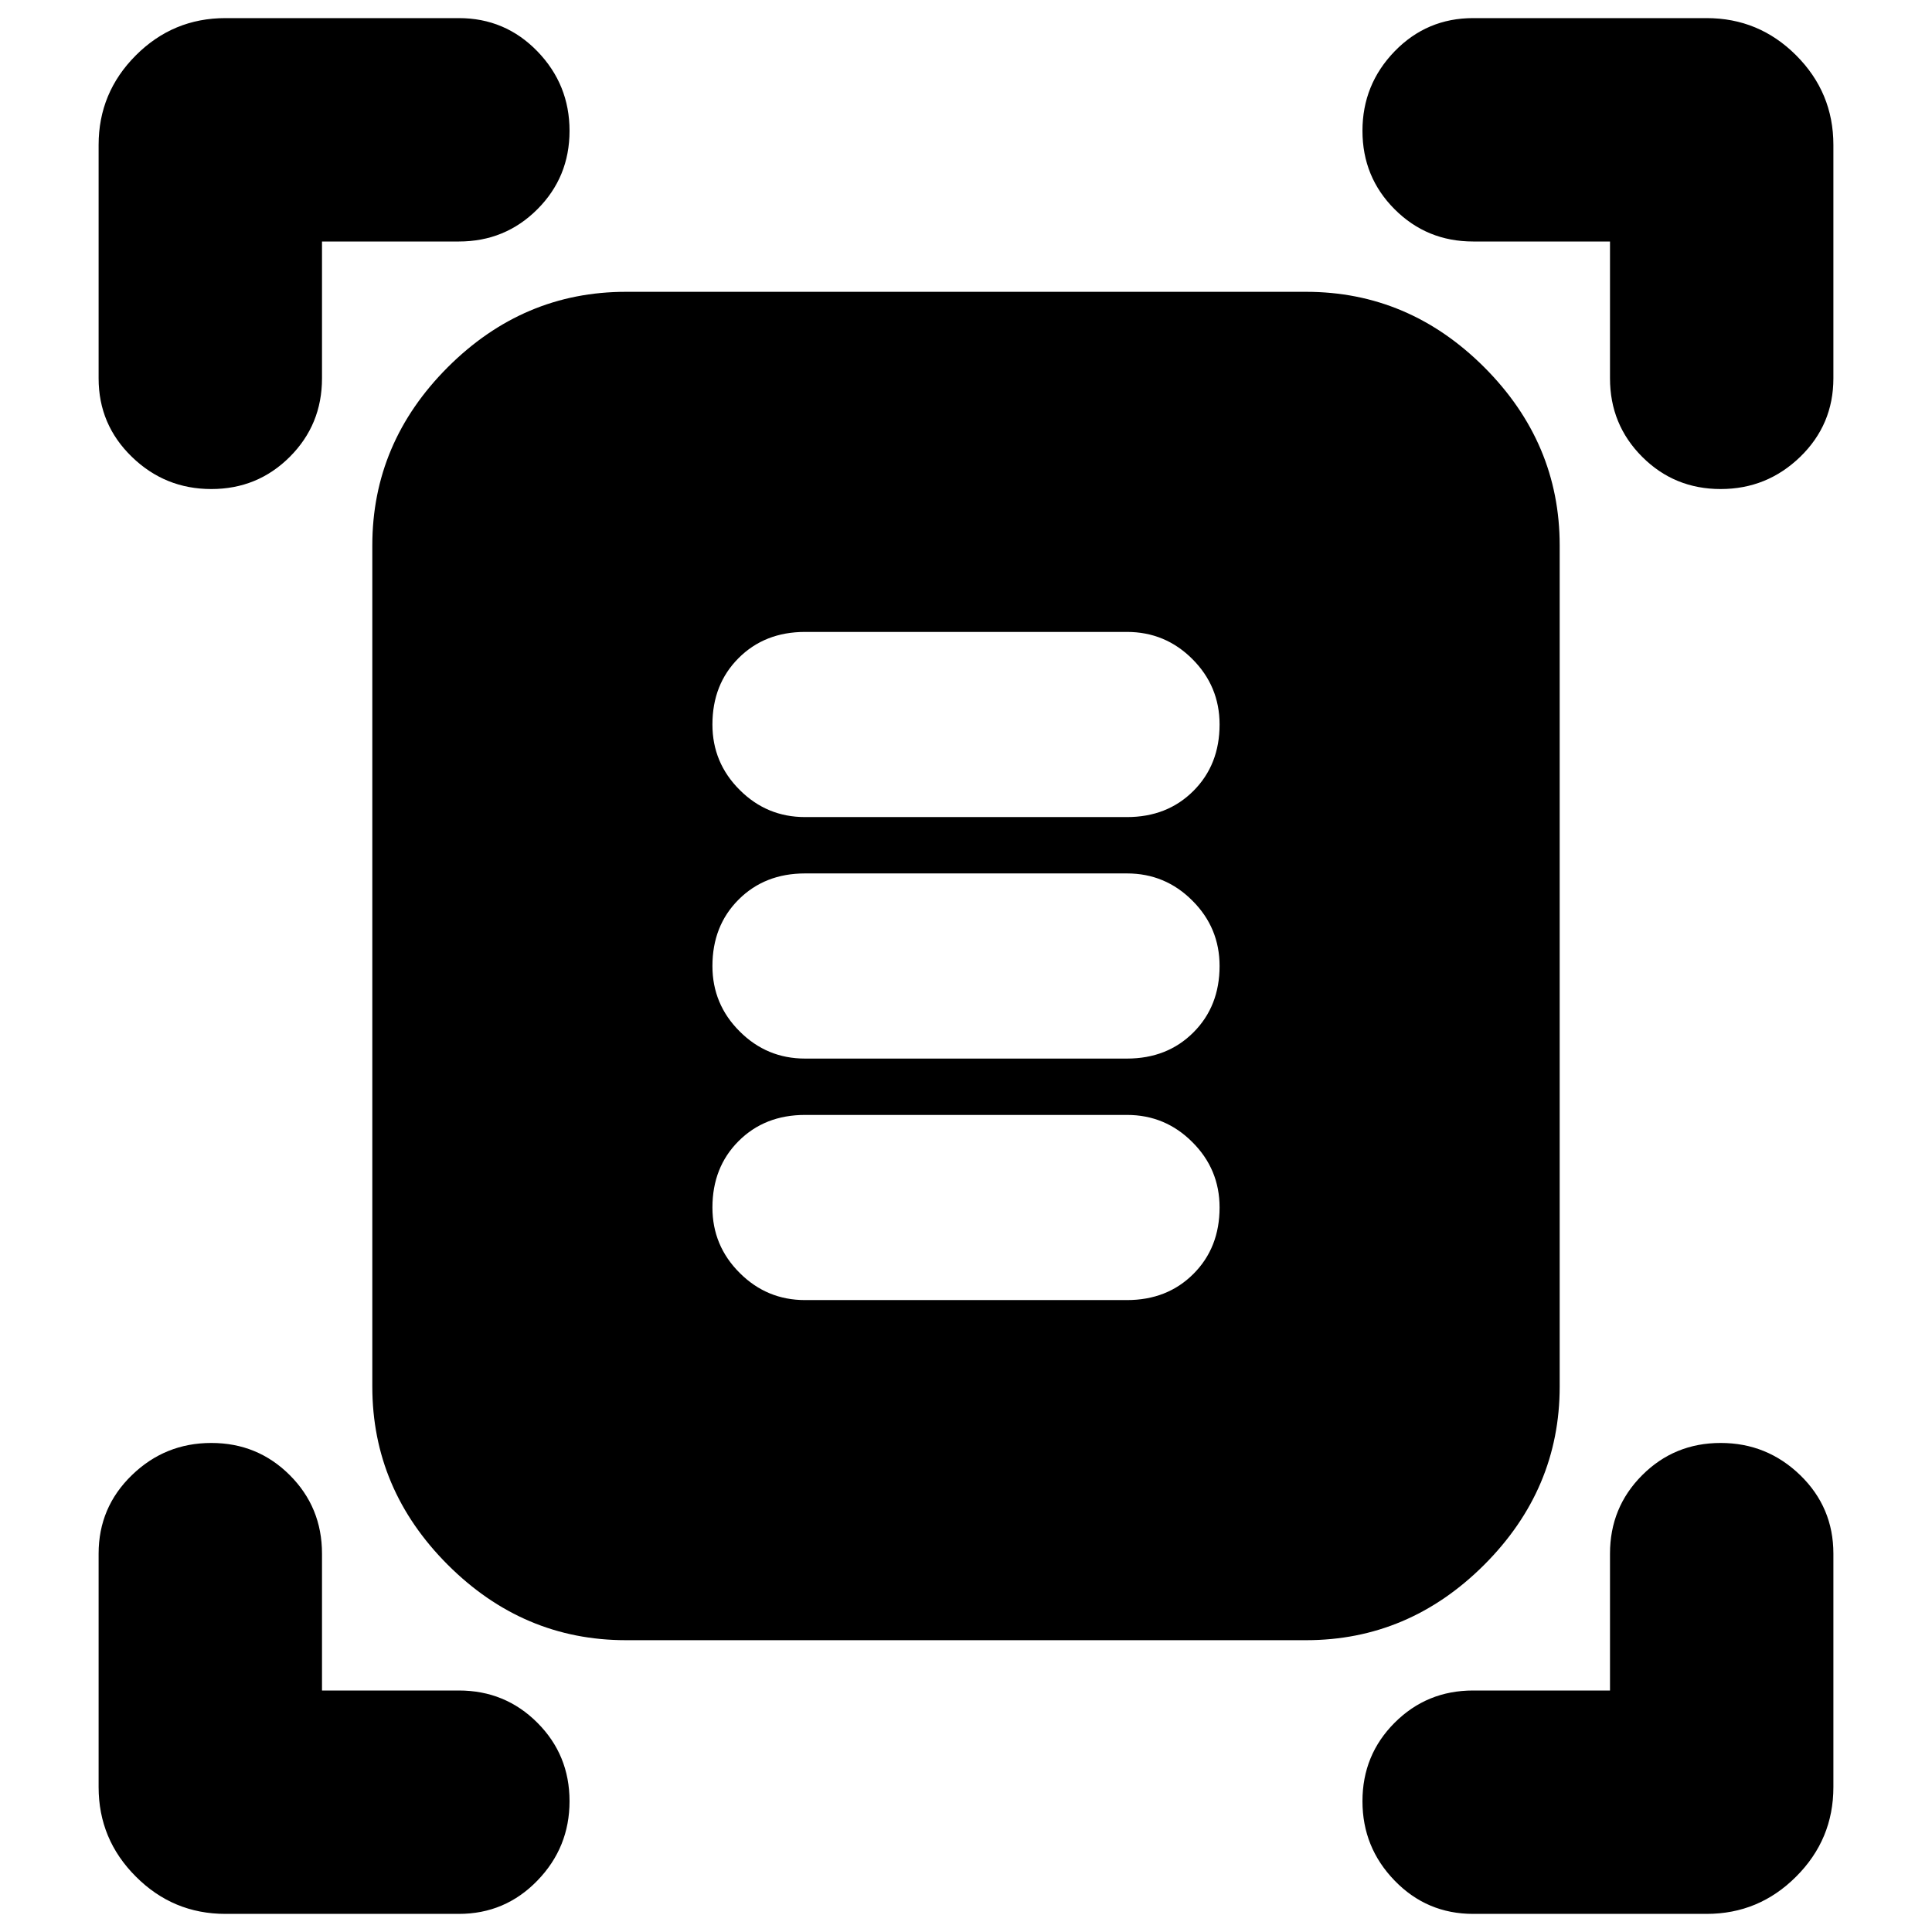 <svg xmlns="http://www.w3.org/2000/svg" height="24" width="24"><path d="M2.625 6.075q-.575 0-.987-.4-.413-.4-.413-.975V1.8q0-.65.463-1.113Q2.15.225 2.8.225h2.9q.575 0 .975.412.4.413.4.988t-.4.975q-.4.4-.975.4H4v1.7q0 .575-.4.975t-.975.4Zm18.75 0q-.575 0-.975-.4T20 4.7V3h-1.7q-.575 0-.975-.4t-.4-.975q0-.575.4-.988.4-.412.975-.412h2.9q.65 0 1.112.462.463.463.463 1.113v2.9q0 .575-.412.975-.413.4-.988.4ZM2.8 23.775q-.65 0-1.112-.463-.463-.462-.463-1.112v-2.9q0-.575.413-.975.412-.4.987-.4t.975.4q.4.4.4.975V21h1.7q.575 0 .975.4t.4.975q0 .575-.4.987-.4.413-.975.413Zm15.5 0q-.575 0-.975-.413-.4-.412-.4-.987t.4-.975q.4-.4.975-.4H20v-1.7q0-.575.4-.975t.975-.4q.575 0 .988.4.412.4.412.975v2.9q0 .65-.463 1.112-.462.463-1.112.463Zm-10.525-3.4q-1.275 0-2.213-.937-.937-.938-.937-2.213V6.775q0-1.275.937-2.213.938-.937 2.213-.937h8.45q1.275 0 2.213.937.937.938.937 2.213v10.45q0 1.275-.937 2.213-.938.937-2.213.937ZM10 10.15h4q.5 0 .825-.325.325-.325.325-.825 0-.475-.338-.813-.337-.337-.812-.337h-4q-.5 0-.825.325Q8.85 8.5 8.85 9q0 .475.338.812.337.338.812.338Zm0 3h4q.5 0 .825-.325.325-.325.325-.825 0-.475-.338-.812-.337-.338-.812-.338h-4q-.5 0-.825.325-.325.325-.325.825 0 .475.338.812.337.338.812.338Zm0 3h4q.5 0 .825-.325.325-.325.325-.825 0-.475-.338-.812-.337-.338-.812-.338h-4q-.5 0-.825.325-.325.325-.325.825 0 .475.338.812.337.338.812.338Z"/></svg>
